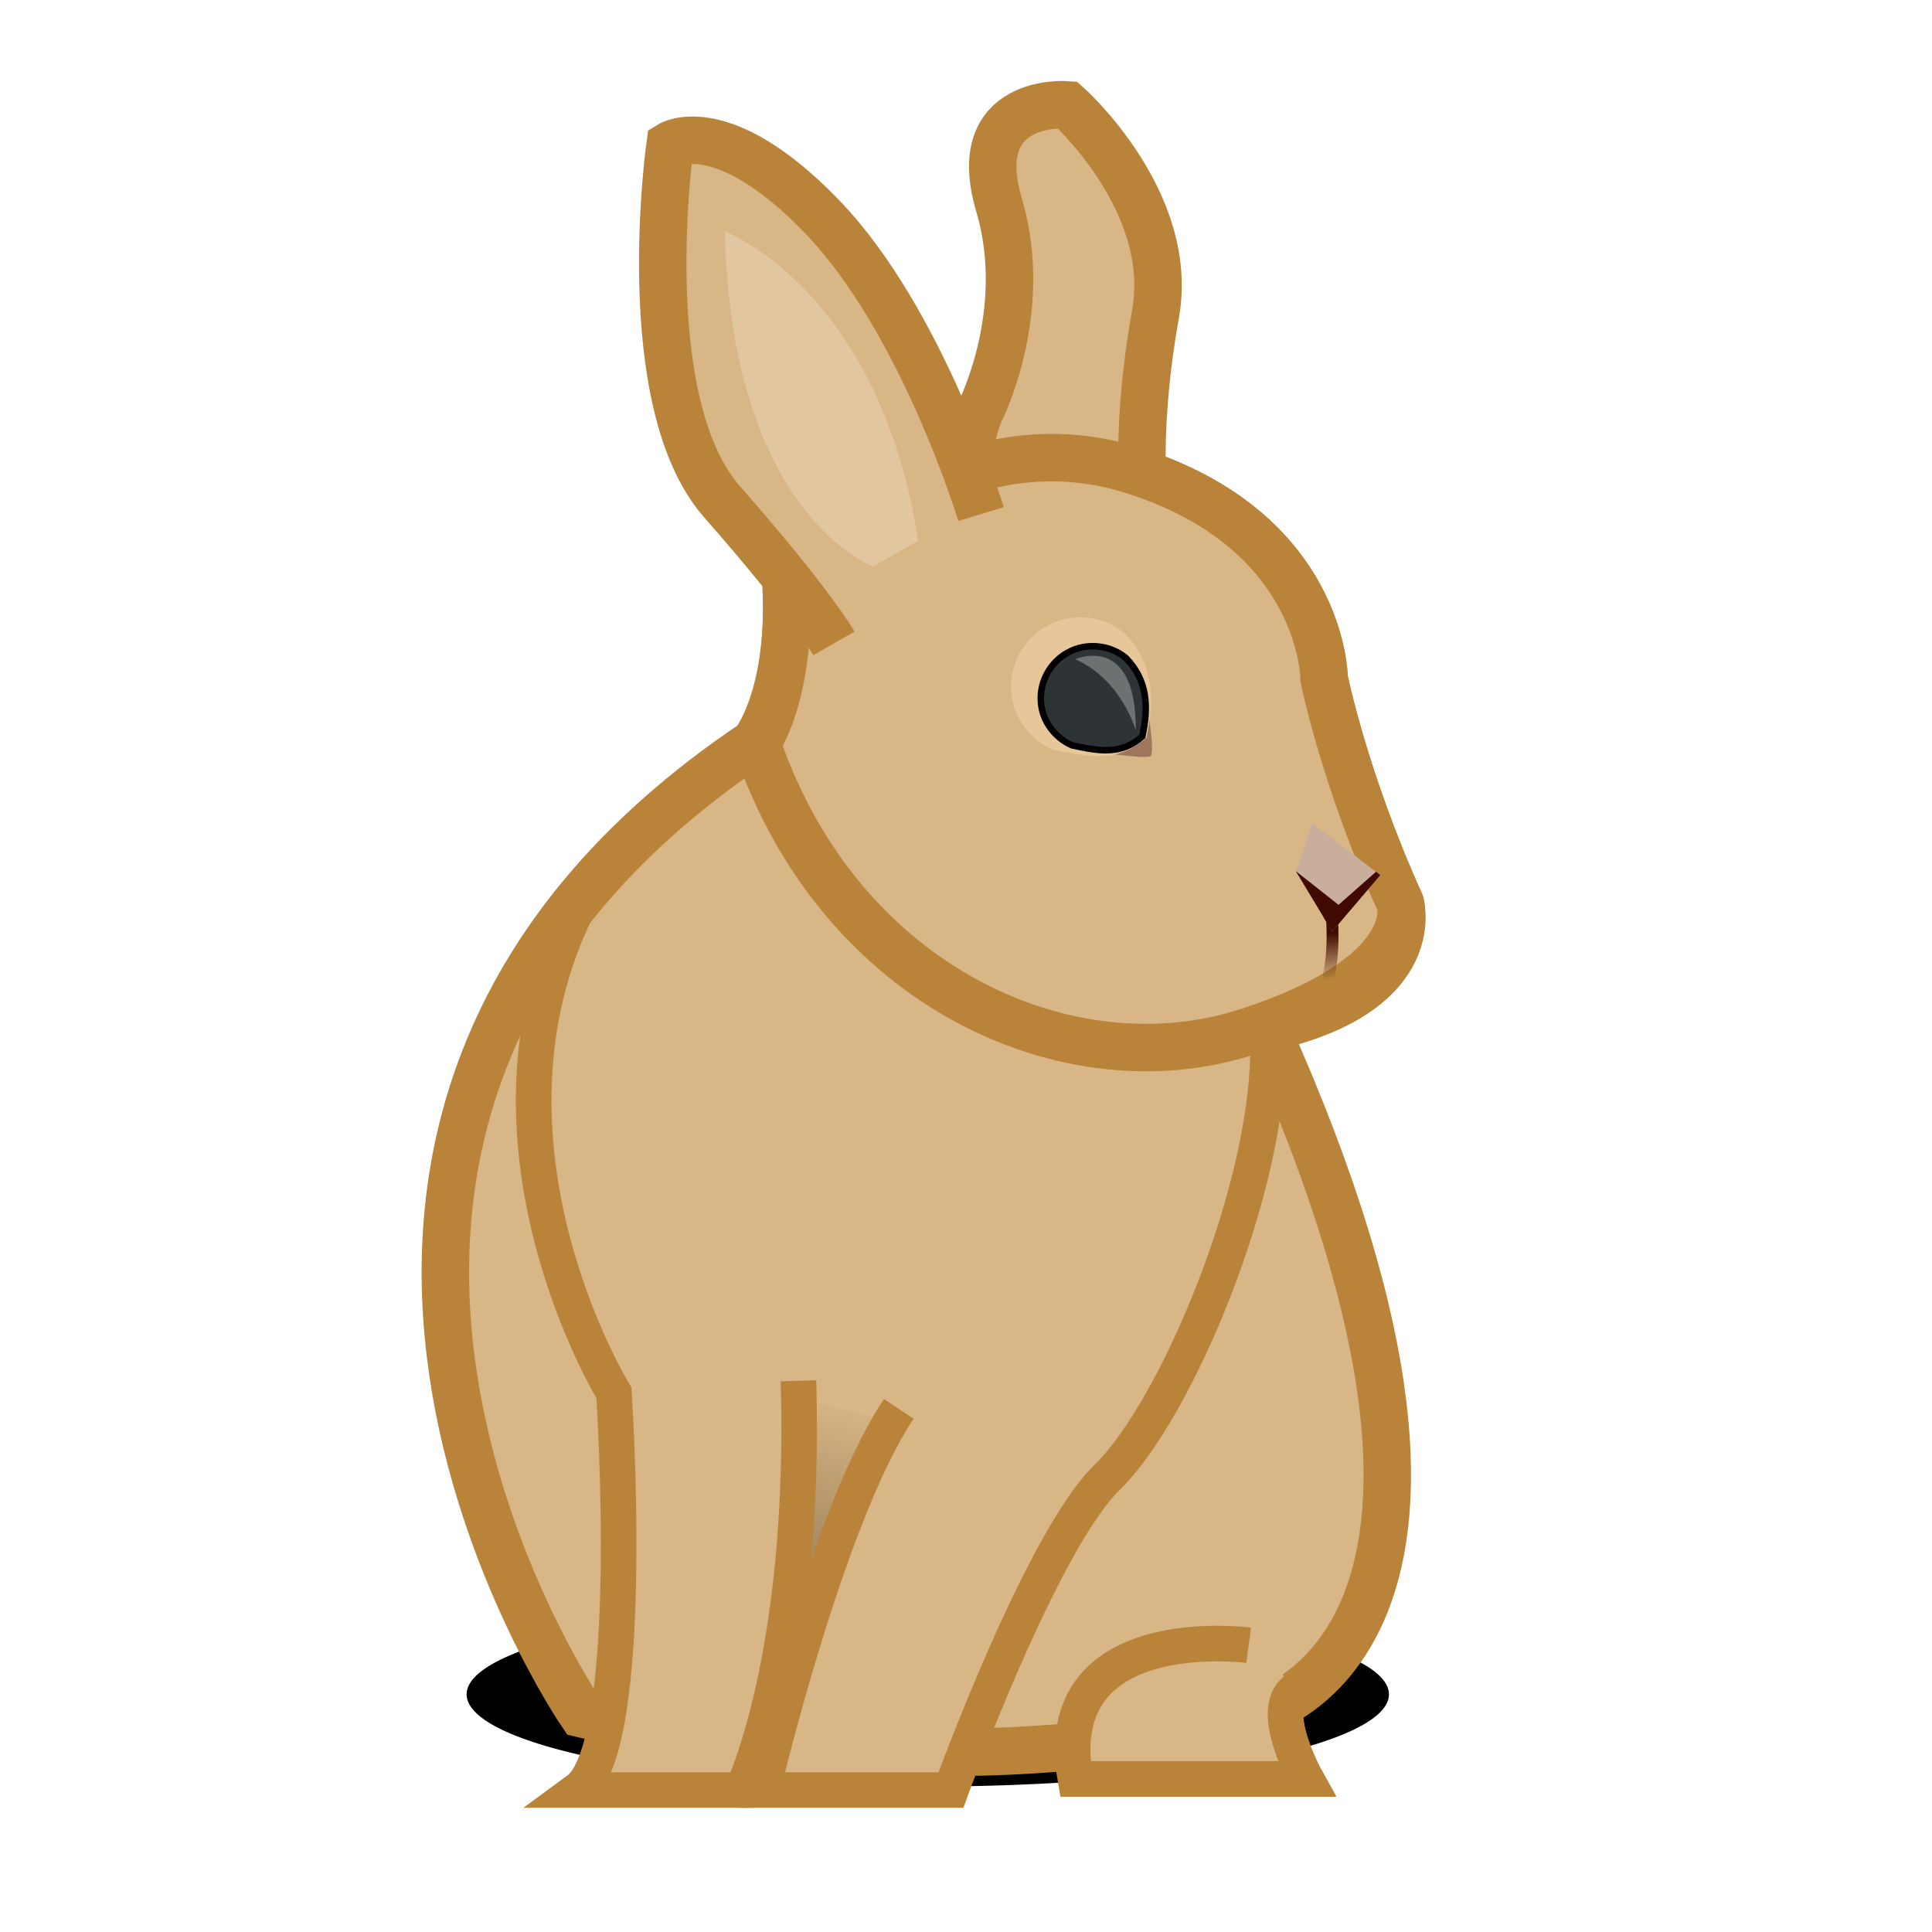 <?xml version="1.0" ?>
<!-- Created with Inkscape (http://www.inkscape.org/) -->
<svg xmlns="http://www.w3.org/2000/svg" xmlns:xlink="http://www.w3.org/1999/xlink" xmlns:sodipodi="http://sodipodi.sourceforge.net/DTD/sodipodi-0.dtd" xmlns:inkscape="http://www.inkscape.org/namespaces/inkscape" viewBox="0 0 256 256" id="svg5603" sodipodi:version="0.32" inkscape:version="0.46" version="1.0" sodipodi:docname="rabbitvcs.svg" inkscape:output_extension="org.inkscape.output.svg.inkscape">
	<defs id="defs5605">
		<filter inkscape:collect="always" id="filter6818" x="-0.187" width="1.374" y="-0.189" height="1.378" color-interpolation-filters="sRGB">
			<feGaussianBlur inkscape:collect="always" stdDeviation="0.486" id="feGaussianBlur6820"/>
		</filter>
		<filter inkscape:collect="always" id="filter6814" x="-0.145" width="1.29" y="-0.14" height="1.281" color-interpolation-filters="sRGB">
			<feGaussianBlur inkscape:collect="always" stdDeviation="0.181" id="feGaussianBlur6816"/>
		</filter>
		<linearGradient id="linearGradient1052" inkscape:collect="always">
			<stop id="stop1054" offset="0" style="stop-color:#400a00;stop-opacity:1;"/>
			<stop id="stop1056" offset="1" style="stop-color:#400a00;stop-opacity:0;"/>
		</linearGradient>
		<linearGradient inkscape:collect="always" xlink:href="#linearGradient1052" id="linearGradient7399" gradientUnits="userSpaceOnUse" gradientTransform="matrix(1.811,0,0,1.811,423.871,751.387)" x1="25.52" y1="23.211" x2="25.7" y2="24.443"/>
		<linearGradient id="linearGradient6861" inkscape:collect="always">
			<stop id="stop6863" offset="0" style="stop-color:#a98c62;stop-opacity:1;"/>
			<stop id="stop6865" offset="1" style="stop-color:#a98c62;stop-opacity:0;"/>
		</linearGradient>
		<linearGradient inkscape:collect="always" xlink:href="#linearGradient6861" id="linearGradient7397" gradientUnits="userSpaceOnUse" gradientTransform="matrix(1.811,0,0,1.811,423.871,751.387)" x1="12.109" y1="39.338" x2="12.905" y2="35.537"/>
		<filter height="2.835" y="-0.917" width="1.229" x="-0.115" id="filter6849" inkscape:collect="always" color-interpolation-filters="sRGB">
			<feGaussianBlur id="feGaussianBlur6851" stdDeviation="1.194" inkscape:collect="always"/>
		</filter>
		<inkscape:perspective sodipodi:type="inkscape:persp3d" inkscape:vp_x="0 : 526.18109 : 1" inkscape:vp_y="0 : 1000 : 0" inkscape:vp_z="744.09448 : 526.18109 : 1" inkscape:persp3d-origin="372.04724 : 350.78739 : 1" id="perspective5611"/>
	</defs>
	<sodipodi:namedview id="base" pagecolor="#ffffff" bordercolor="#666666" borderopacity="1.0" gridtolerance="10000" guidetolerance="10" objecttolerance="10" inkscape:pageopacity="0.0" inkscape:pageshadow="2" inkscape:zoom="1.0950018" inkscape:cx="152.13358" inkscape:cy="135.906" inkscape:document-units="px" inkscape:current-layer="layer1" showgrid="false" inkscape:window-width="1920" inkscape:window-height="1173" inkscape:window-x="0" inkscape:window-y="1"/>
	<g inkscape:label="Layer 1" inkscape:groupmode="layer" id="layer1">
		<g id="g7351" transform="matrix(2.768,0,0,2.768,-1125.857,-2072.436)" inkscape:export-filename="/home/bruce/Desktop/rabbitvcs/images/logo.png" inkscape:export-xdpi="68.010002" inkscape:export-ydpi="68.010002">
			<path sodipodi:type="arc" style="fill:#000000;fill-opacity:1;fill-rule:evenodd;stroke:none;filter:url(#filter6849)" id="path7353" sodipodi:cx="14.75" sodipodi:cy="45.3125" sodipodi:rx="12.5" sodipodi:ry="1.5625" d="M 27.25,45.312 A 12.5,1.562 0 1 1 2.25,45.312 A 12.5,1.562 0 1 1 27.25,45.312 z" transform="matrix(1.766,0,0,2.825,425.105,701.815)"/>
			<path sodipodi:nodetypes="cccsccccc" id="path7355" d="M 466.475,798.099 C 475.119,796.562 473.774,791.952 473.774,791.952 C 471.085,785.998 470.125,781.196 470.125,781.196 C 470.125,781.196 470.125,774.089 460.905,771.208 C 451.685,768.327 444.386,776.97 444.386,776.97 C 444.579,782.156 442.85,784.269 442.85,784.269 C 415.383,802.709 434.59,830.752 434.59,830.752 C 434.59,830.752 451.301,834.786 466.283,830.944 C 466.283,830.944 481.073,828.447 467.244,797.715" style="fill:#d8b686;fill-opacity:1;fill-rule:evenodd;stroke:#b9843a;stroke-width:2.272px;stroke-linecap:butt;stroke-linejoin:miter;stroke-opacity:1"/>
			<path style="fill:url(#linearGradient7397);fill-opacity:1;fill-rule:evenodd;stroke:none" d="M 445.319,815.739 L 449.801,816.859 L 444.679,827.263 L 445.319,815.739 L 445.319,815.739 z" id="path7357" sodipodi:nodetypes="cccc"/>
			<path style="fill:#d8b686;fill-opacity:1;fill-rule:evenodd;stroke:#b9843a;stroke-width:2.272px;stroke-linecap:butt;stroke-linejoin:miter;stroke-opacity:1" d="M 461.481,772.36 C 461.481,772.36 461.097,769.095 462.058,763.717 C 463.018,758.339 457.832,753.729 457.832,753.729 C 457.832,753.729 453.03,753.345 454.567,758.531 C 456.103,763.717 453.606,768.519 453.606,768.519 C 453.606,768.519 452.358,771.624 453.894,772.2" id="path7359" sodipodi:nodetypes="cscscc"/>
			<path sodipodi:nodetypes="csccscc" id="path7361" d="M 442.962,784.285 C 446.913,795.971 457.936,800.884 466.475,798.099 C 474.822,795.377 473.774,791.952 473.774,791.952 C 471.085,785.998 470.125,781.196 470.125,781.196 C 470.125,781.196 470.125,774.089 460.905,771.208 C 451.685,768.327 444.386,776.97 444.386,776.97 C 444.579,782.156 442.962,784.285 442.962,784.285 L 442.962,784.285 z" style="fill:#d8b686;fill-opacity:1;fill-rule:evenodd;stroke:#b9843a;stroke-width:2.272px;stroke-linecap:butt;stroke-linejoin:miter;stroke-opacity:1"/>
			<path style="fill:#d8b686;fill-opacity:1;fill-rule:evenodd;stroke:#b9843a;stroke-width:2.272px;stroke-linecap:butt;stroke-linejoin:miter;stroke-opacity:1" d="M 446.662,779.511 C 446.662,779.511 445.539,777.546 441.313,772.744 C 437.087,767.942 438.816,755.649 438.816,755.649 C 438.816,755.649 441.313,754.113 446.115,759.107 C 450.917,764.101 453.702,773.321 453.702,773.321" id="path7363" sodipodi:nodetypes="cscsc"/>
			<path style="fill:none;stroke:url(#linearGradient7399);stroke-width:0.568;stroke-linecap:butt;stroke-linejoin:miter;stroke-opacity:1" d="M 469.949,796.711 C 470.344,795.712 470.61,794.681 470.509,792.721" id="path7365" sodipodi:nodetypes="cc"/>
			<path style="fill:#d8b686;fill-opacity:1;fill-rule:evenodd;stroke:#b9843a;stroke-width:1.704;stroke-linecap:butt;stroke-linejoin:miter;stroke-opacity:1" d="M 444.963,814.809 C 445.347,828.063 442.274,834.401 442.274,834.401 L 434.398,834.401 C 437.28,832.289 436.127,815.386 436.127,815.386 C 436.127,815.386 428.72,803.318 434.482,791.986" id="path7367" sodipodi:nodetypes="ccccc"/>
			<path style="fill:#d8b686;fill-opacity:1;fill-rule:evenodd;stroke:#b9843a;stroke-width:1.704;stroke-linecap:butt;stroke-linejoin:miter;stroke-opacity:1" d="M 449.765,816.154 C 446.307,821.34 443.234,834.401 443.234,834.401 L 452.262,834.401 C 452.262,834.401 456.583,822.493 459.753,819.419 C 463.028,816.243 467.628,805.398 467.436,798.483" id="path7369" sodipodi:nodetypes="ccczc"/>
			<path style="fill:#d8b686;fill-opacity:1;fill-rule:evenodd;stroke:#b9843a;stroke-width:1.704;stroke-linecap:butt;stroke-linejoin:miter;stroke-opacity:1" d="M 466.514,827.472 C 466.514,827.472 456.864,826.177 458.219,833.873 L 469.272,833.873 C 469.272,833.873 467.332,830.389 468.881,829.534" id="path7371" sodipodi:nodetypes="cccc"/>
			<path style="fill:#c9ae9b;fill-opacity:1;fill-rule:evenodd;stroke:none" d="M 468.78,790.416 L 470.515,793.299 L 472.815,790.608 L 469.549,788.111 L 468.78,790.416 z" id="path7373" sodipodi:nodetypes="ccccc"/>
			<path style="fill:#400a00;fill-opacity:1;stroke-width:1px" d="M 468.767,790.41 L 470.383,793.087 L 471.093,792.246 L 468.767,790.41 L 468.767,790.41 z" id="path7376" sodipodi:nodetypes="cccc"/>
			<path style="fill:#400a00;fill-opacity:1;stroke-width:1px" d="M 470.112,792.647 L 472.616,790.44 L 472.815,790.608 L 470.515,793.299 L 470.112,792.647 L 470.112,792.647 z" id="path7378" sodipodi:nodetypes="ccccc"/>
			<g transform="matrix(2.663,0,0,2.663,-1244.963,1278.586)" id="g7380">
				<path transform="matrix(0.374,0,0,0.374,593.056,-195.537)" id="path7383" d="M 125.07,26.882 C 125.07,26.882 127.721,27.324 127.986,27.147 C 128.251,26.97 127.721,24.098 127.721,24.098 L 125.07,26.882 z" style="fill:#9f765a;fill-opacity:1;fill-rule:evenodd;stroke:none;filter:url(#filter6814)"/>
				<path transform="matrix(0.404,0,0,0.404,642.593,-168.213)" style="fill:#e7c79a;fill-opacity:1;fill-rule:nonzero;stroke:none;filter:url(#filter6818)" d="M -4.313,-43.326 C -5.567,-42.188 -6.938,-42.459 -8.485,-42.794 C -9.499,-43.233 -10.259,-44.239 -10.329,-45.351 C -10.436,-46.54 -9.775,-47.747 -8.721,-48.305 C -7.648,-48.904 -6.223,-48.767 -5.285,-47.972 C -3.976,-46.616 -3.948,-45.038 -4.313,-43.326 z" id="path7385" sodipodi:nodetypes="cccccc"/>
				<path sodipodi:nodetypes="cccccc" id="path7387" d="M 640.777,-185.739 C 640.397,-185.395 639.981,-185.477 639.513,-185.578 C 639.205,-185.711 638.975,-186.016 638.954,-186.353 C 638.922,-186.713 639.122,-187.079 639.441,-187.247 C 639.766,-187.429 640.198,-187.388 640.482,-187.147 C 640.879,-186.736 640.887,-186.258 640.777,-185.739 L 640.777,-185.739 z" style="fill:#2e3436;fill-opacity:1;fill-rule:nonzero;stroke:#000000;stroke-width:0.117;stroke-linecap:round;stroke-linejoin:miter;stroke-miterlimit:4;stroke-dashoffset:13.2;stroke-opacity:1"/>
				<path id="path7389" d="M 639.571,-187.126 C 639.571,-187.126 640.671,-187.618 640.659,-185.84 C 640.659,-185.84 640.413,-186.752 639.571,-187.126 z" style="opacity:0.3;fill:#ffffff;fill-opacity:1;fill-rule:evenodd;stroke:none"/>
			</g>
			<path id="path7391" d="M 448.535,775.835 C 448.535,775.835 441.746,773.367 441.438,759.789 C 441.438,759.789 448.844,762.567 450.695,774.601 L 448.535,775.835 z" style="fill:#e1c6a0;fill-opacity:1;fill-rule:evenodd;stroke:none"/>
		</g>
	</g>
</svg>